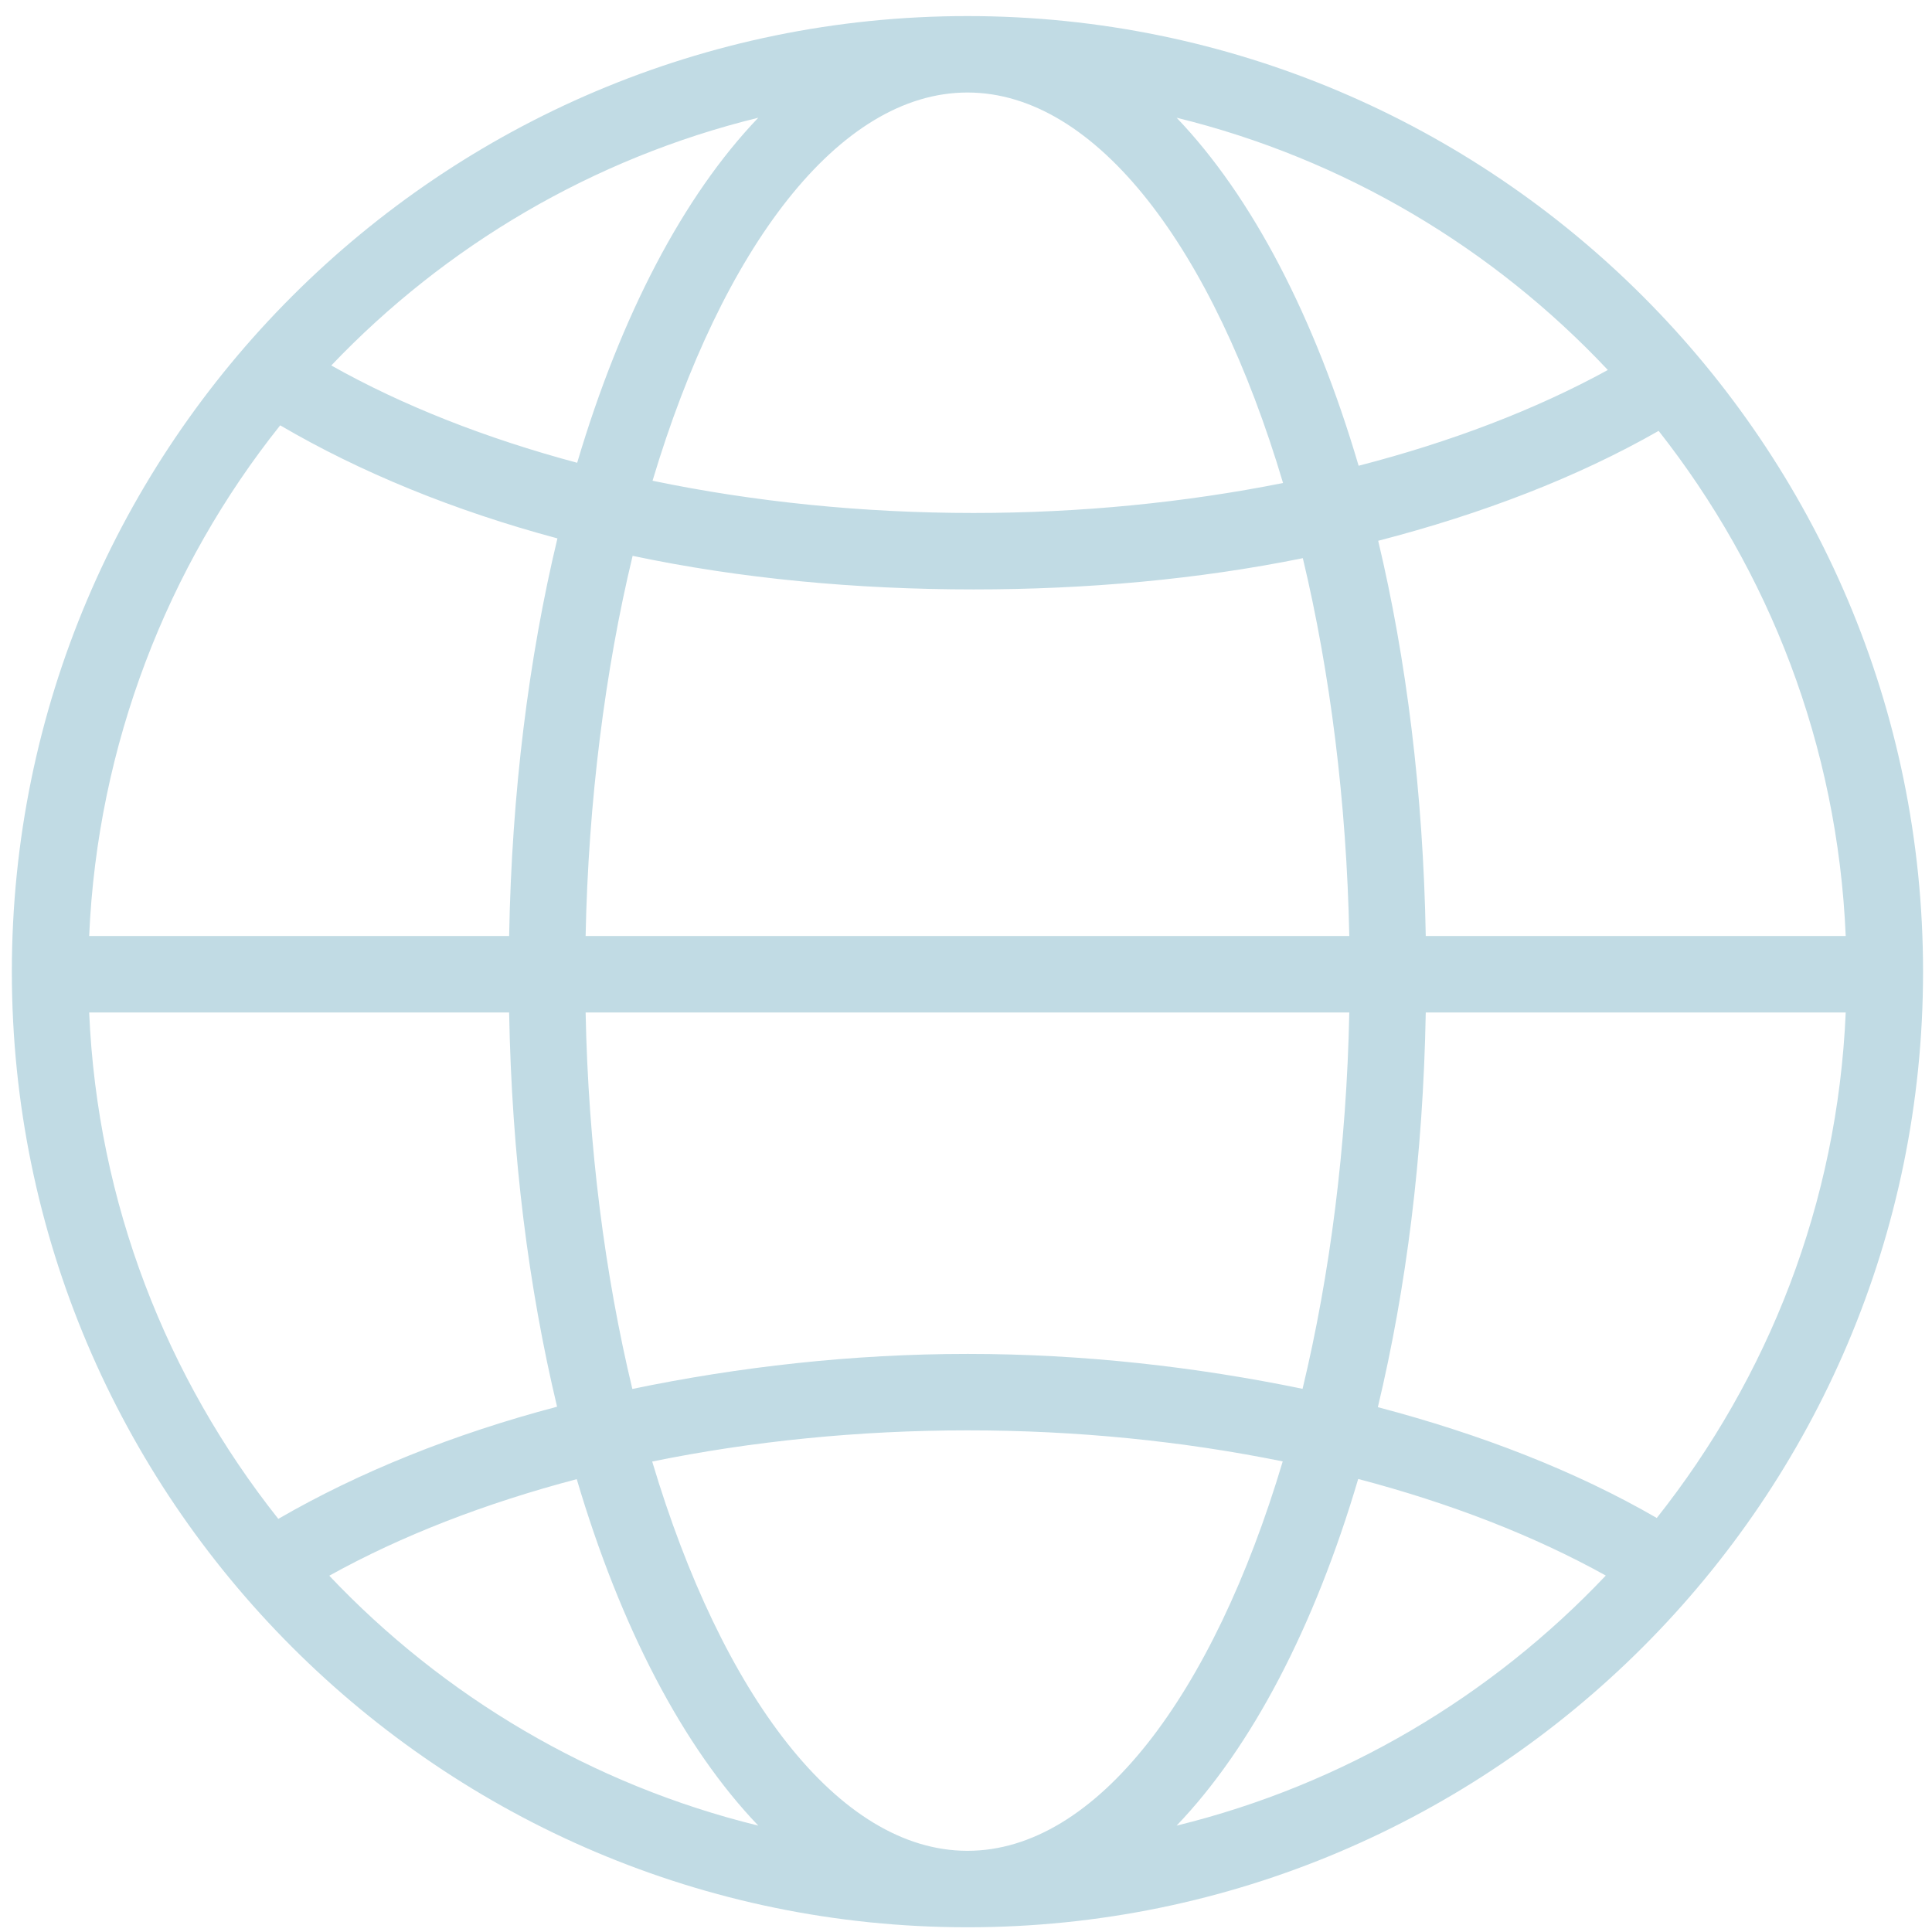 <svg width="97" height="97" viewBox="0 0 97 97" fill="none" xmlns="http://www.w3.org/2000/svg">
<g clip-path="url(#clip0_132_570)">
<path d="M48.573 0.807C22.117 0.807 0.595 22.329 0.595 48.785C0.595 75.24 22.117 96.763 48.573 96.763C75.028 96.763 96.551 75.24 96.551 48.785C96.551 22.329 75.028 0.807 48.573 0.807ZM83.275 21.633C88.814 28.672 92.258 37.399 92.668 46.994H71.583C71.454 39.798 70.612 33.103 69.195 27.151C74.422 25.799 79.204 23.96 83.275 21.633ZM80.725 18.576C77.079 20.575 72.833 22.191 68.212 23.384C66.014 15.916 62.858 9.862 59.074 5.911C67.492 7.973 74.969 12.455 80.725 18.576ZM29.402 46.995C29.536 40.278 30.379 33.644 31.762 27.907C37.169 29.05 42.964 29.593 48.884 29.593C54.583 29.593 60.171 29.089 65.411 28.024C66.778 33.732 67.61 40.278 67.744 46.995L29.402 46.995ZM67.744 50.833C67.61 57.55 66.773 64.008 65.398 69.729C60.08 68.629 54.394 67.976 48.586 67.976C42.776 67.976 37.078 68.629 31.748 69.735C30.373 64.012 29.535 57.549 29.402 50.833L67.744 50.833V50.833ZM48.573 4.645C55.065 4.645 60.927 12.517 64.418 24.25C59.501 25.231 54.25 25.755 48.884 25.755C43.297 25.755 37.842 25.193 32.762 24.137C36.257 12.467 42.102 4.645 48.573 4.645ZM38.071 5.911C34.312 9.836 31.174 15.836 28.978 23.235C24.408 22.011 20.221 20.37 16.633 18.349C22.358 12.343 29.757 7.947 38.071 5.911ZM14.068 21.355C18.083 23.709 22.808 25.644 27.987 27.031C26.548 33.021 25.692 39.798 25.562 46.995H4.477C4.892 37.399 8.415 28.436 14.068 21.355ZM13.973 76.258C8.375 69.197 4.89 60.428 4.477 50.833H25.562C25.691 58.029 26.541 64.655 27.969 70.627C22.767 71.998 18.013 73.918 13.973 76.258ZM16.532 79.112C20.147 77.103 24.362 75.474 28.957 74.264C31.154 81.695 34.3 87.721 38.071 91.659C29.708 89.61 22.271 85.173 16.532 79.112ZM48.573 92.924C42.092 92.924 36.238 85.079 32.745 73.379C37.75 72.359 43.108 71.814 48.586 71.814C54.062 71.814 59.409 72.357 64.402 73.373C60.909 85.076 55.055 92.924 48.573 92.924ZM59.074 91.659C62.847 87.719 65.994 81.691 68.191 74.255C72.788 75.463 77.003 77.093 80.622 79.104C74.881 85.169 67.442 89.609 59.074 91.659ZM83.182 76.213C79.137 73.872 74.382 72.019 69.178 70.65C70.605 64.68 71.454 58.029 71.583 50.833H92.668C92.256 60.428 88.775 69.154 83.182 76.213Z" fill="#C1DBE4"/>
</g>
<defs>
<clipPath id="clip0_132_570">
<rect width="95.956" height="95.956" fill="white" transform="translate(0.595 0.807)"/>
</clipPath>
</defs>
</svg>
